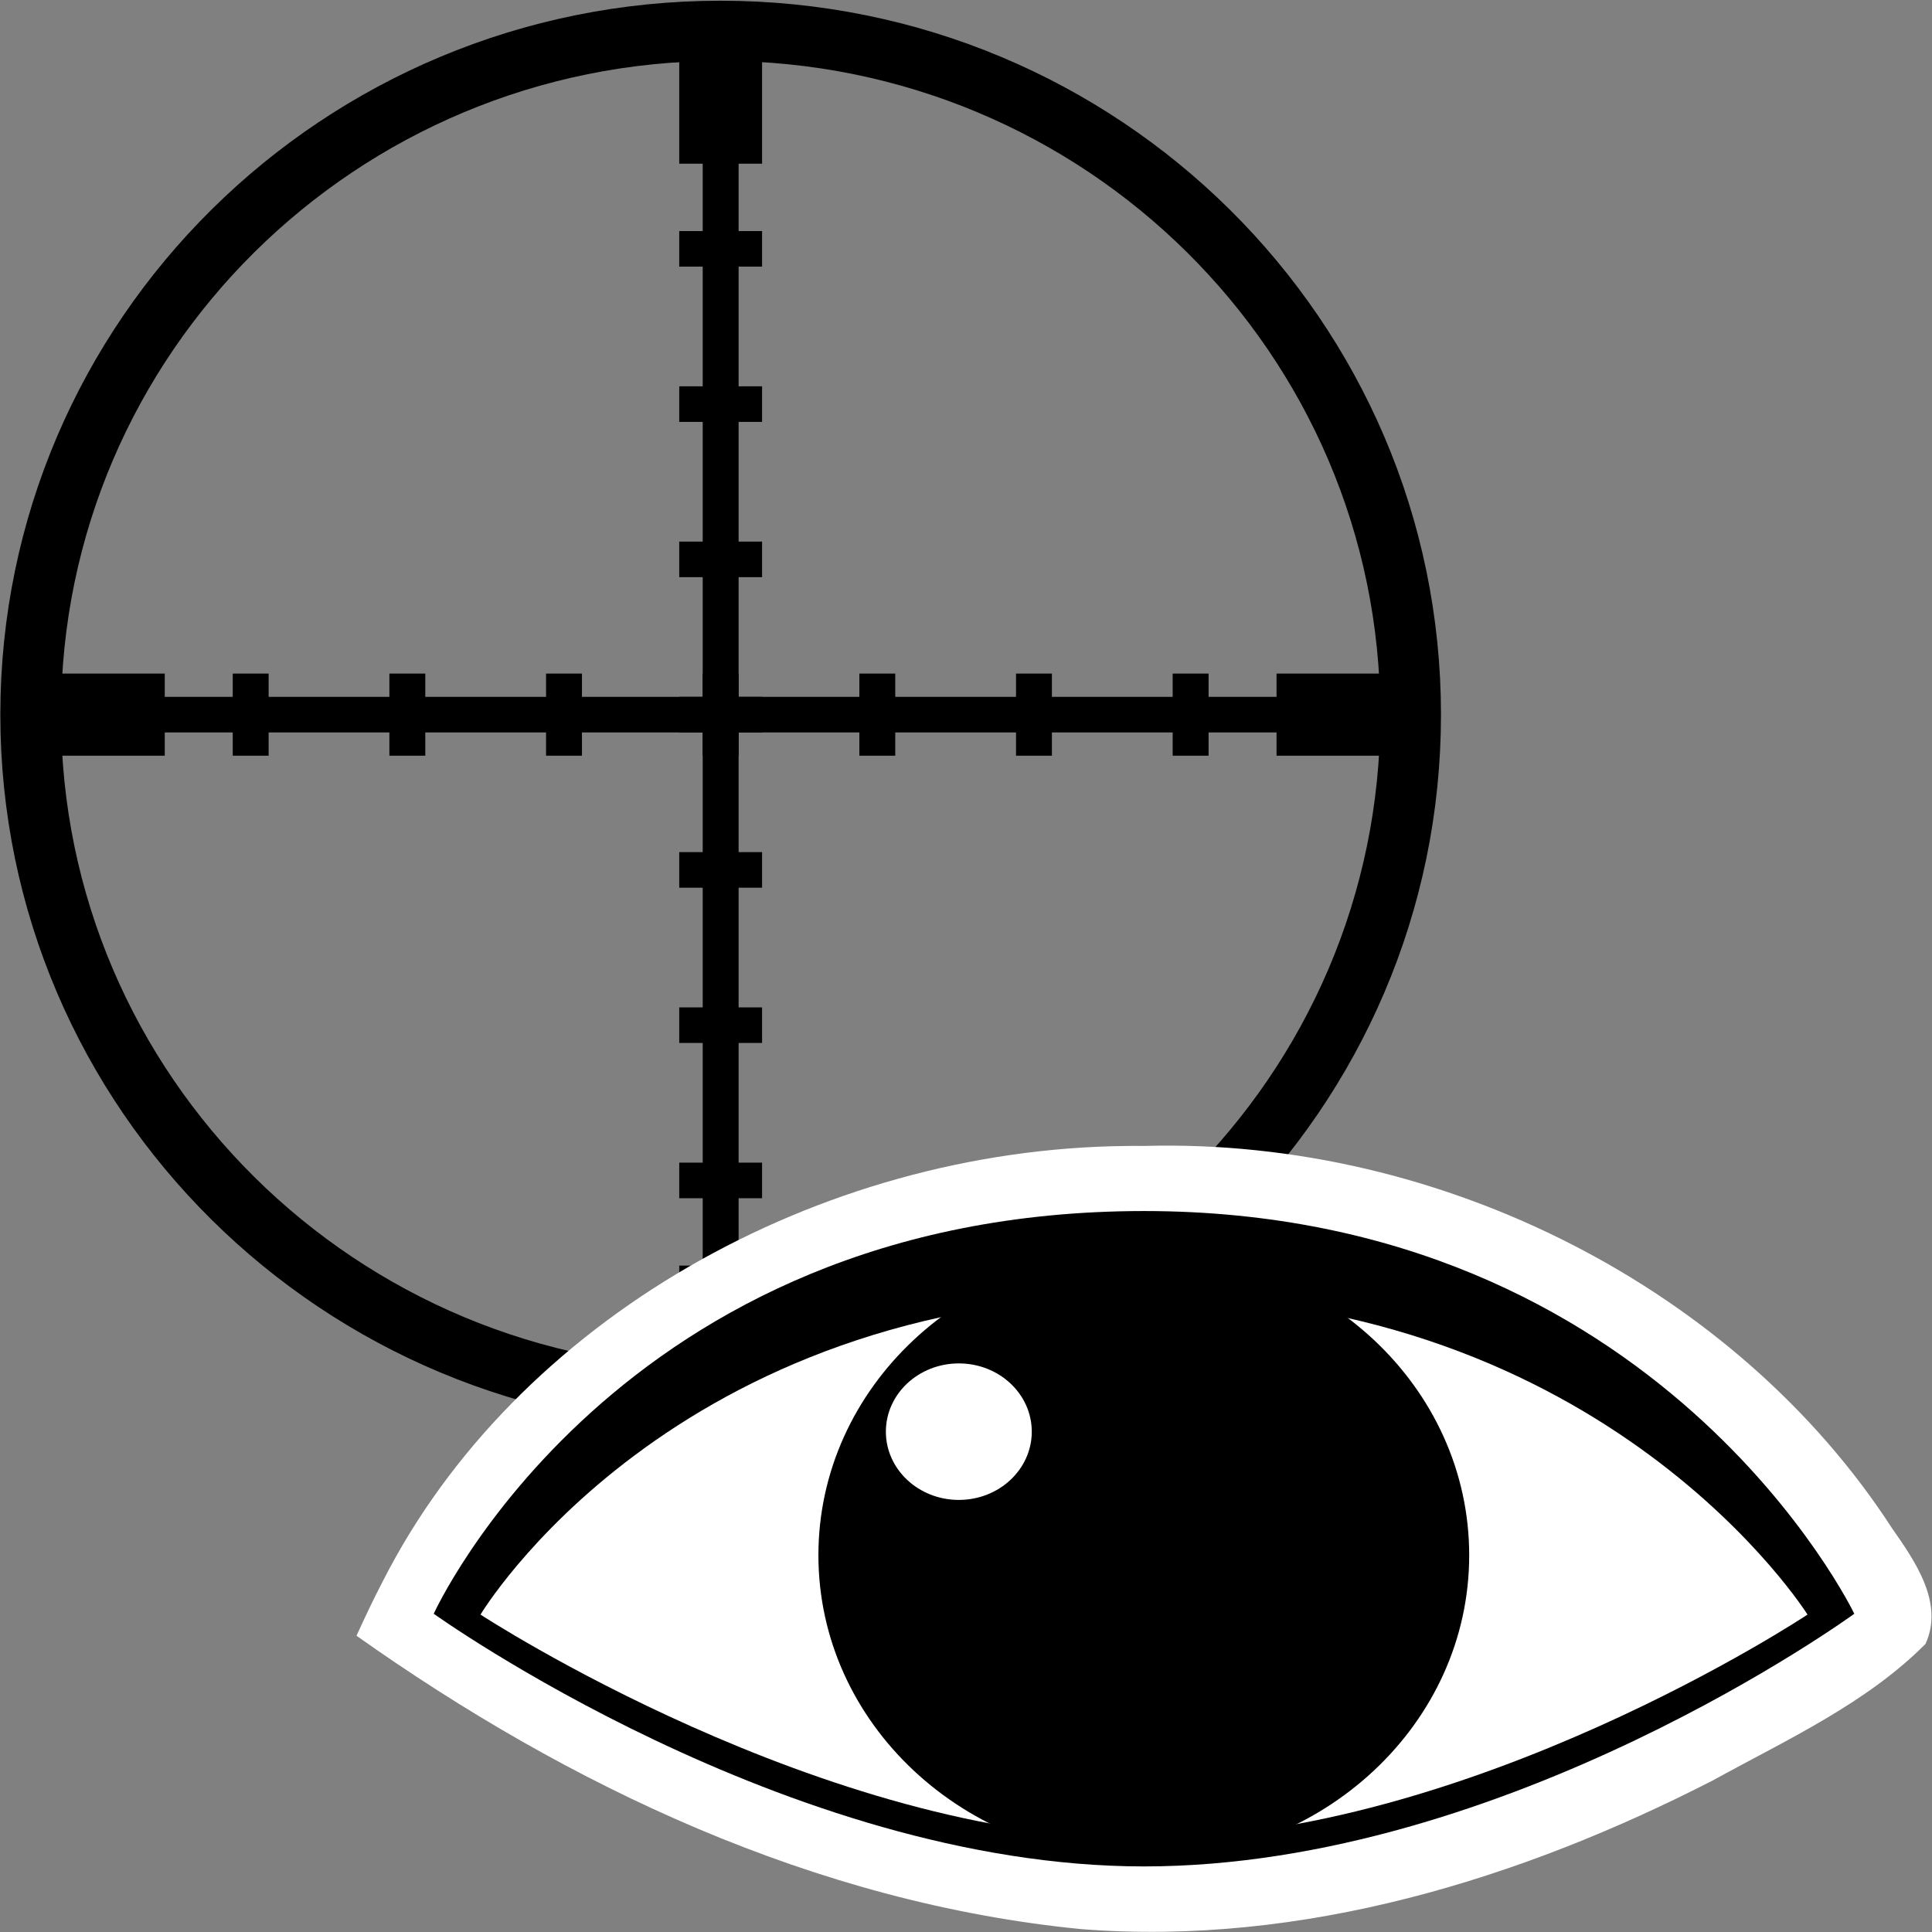 <?xml version="1.0" encoding="UTF-8" standalone="no"?>
<!-- Created with Inkscape (http://www.inkscape.org/) -->

<svg
   xmlns:dc="http://purl.org/dc/elements/1.1/"
   xmlns:cc="http://creativecommons.org/ns#"
   xmlns:rdf="http://www.w3.org/1999/02/22-rdf-syntax-ns#"
   xmlns:svg="http://www.w3.org/2000/svg"
   xmlns="http://www.w3.org/2000/svg"
   xmlns:sodipodi="http://sodipodi.sourceforge.net/DTD/sodipodi-0.dtd"
   xmlns:inkscape="http://www.inkscape.org/namespaces/inkscape"
   width="512"
   height="512"
   id="svg2374"
   sodipodi:version="0.32"
   inkscape:version="0.48.4 r9939"
   version="1.0"
   sodipodi:docname="ic_crosshairs_settings.svg"
   inkscape:output_extension="org.inkscape.output.svg.inkscape">
  <rect width="100%" height="100%" fill="#808080" stroke="none"/>
  <defs
     id="defs2376">
    <pattern
       patternUnits="userSpaceOnUse"
       width="2"
       height="9"
       patternTransform="translate(-9,7)"
       id="pattern3409">
      <g
         id="g3405"
         transform="translate(9,-7)">
        <path
           style="fill:none;fill-opacity:1;stroke:#ffffff;stroke-width:1;stroke-linecap:butt;stroke-linejoin:bevel;stroke-miterlimit:0;stroke-dasharray:none;stroke-opacity:1"
           d="M -8.5,7.5 L -8.5,15.5"
           id="path3401" />
        <path
           style="fill:none;fill-opacity:1;stroke:#000000;stroke-width:1;stroke-linecap:butt;stroke-linejoin:bevel;stroke-miterlimit:0;stroke-dasharray:none;stroke-opacity:1"
           d="M -7.5,7.5 L -7.5,15.5"
           id="path3403" />
      </g>
    </pattern>
    <pattern
       patternUnits="userSpaceOnUse"
       width="2"
       height="5"
       patternTransform="translate(-8.5,7.5)"
       id="pattern3386">
      <g
         id="g3382"
         transform="translate(8.5,-7.5)">
        <path
           style="fill:none;fill-opacity:1;stroke:#ffffff;stroke-width:1;stroke-linecap:butt;stroke-linejoin:bevel;stroke-miterlimit:0;stroke-dasharray:none;stroke-opacity:1"
           d="M -7,8 L -7,12"
           id="path3370"
           sodipodi:nodetypes="cc" />
        <path
           id="path3376"
           d="M -8,8 L -8,12"
           style="fill:none;fill-opacity:1;stroke:#000000;stroke-width:1;stroke-linecap:butt;stroke-linejoin:bevel;stroke-miterlimit:0;stroke-dasharray:none;stroke-opacity:1"
           sodipodi:nodetypes="cc" />
      </g>
    </pattern>
  </defs>
  <sodipodi:namedview
     id="base"
     pagecolor="#c0c0c0"
     bordercolor="#666666"
     borderopacity="1.0"
     inkscape:pageopacity="1"
     inkscape:pageshadow="2"
     inkscape:zoom="0.62133028"
     inkscape:cx="263.66926"
     inkscape:cy="262.85714"
     inkscape:document-units="px"
     inkscape:current-layer="layer1"
     inkscape:window-width="948"
     inkscape:window-height="603"
     inkscape:window-x="0"
     inkscape:window-y="0"
     showgrid="false"
     inkscape:window-maximized="0" />
  <g
     inkscape:label="Ebene 1"
     inkscape:groupmode="layer"
     id="layer1"
     transform="translate(-85.743,-28.905)">
    <g
       id="g2404"
       transform="matrix(1.013,0,0,1.004,-1.127,-135.479)">
      <path
         transform="matrix(0.722,0,0,0.722,274.286,352.362)"
         d="M 250,0 C 250,138.071 138.071,250 0,250 -138.071,250 -250,138.071 -250,0 c 0,-138.071 111.929,-250 250,-250 138.071,0 250,111.929 250,250 z"
         sodipodi:ry="250"
         sodipodi:rx="250"
         sodipodi:cy="0"
         sodipodi:cx="0"
         id="path2160"
         style="fill:none;stroke:#000000;stroke-width:22;stroke-linecap:square;stroke-linejoin:round;stroke-miterlimit:4;stroke-opacity:1;stroke-dasharray:none;stroke-dashoffset:0"
         sodipodi:type="arc" />
      <path
         id="path3134"
         d="m 93.689,352.362 361.194,0"
         style="fill:none;stroke:#000000;stroke-width:9.391;stroke-linecap:butt;stroke-linejoin:miter;stroke-miterlimit:4;stroke-opacity:1;stroke-dasharray:none"
         inkscape:connector-curvature="0" />
      <path
         style="fill:none;stroke:#000000;stroke-width:21.672"
         d="m 96.578,352.362 32.281,0"
         id="path5074"
         inkscape:connector-curvature="0" />
      <path
         id="path6045"
         d="m 419.712,352.362 32.281,0"
         style="fill:none;stroke:#000000;stroke-width:21.672"
         inkscape:connector-curvature="0" />
      <path
         id="path6099"
         d="m 151.337,363.198 0,-21.672"
         style="fill:none;stroke:#000000;stroke-width:9.391;stroke-linecap:butt;stroke-linejoin:miter;stroke-opacity:1"
         inkscape:connector-curvature="0" />
      <path
         style="fill:none;stroke:#000000;stroke-width:9.391;stroke-linecap:butt;stroke-linejoin:miter;stroke-opacity:1"
         d="m 192.32,363.198 0,-21.672"
         id="path6101"
         inkscape:connector-curvature="0" />
      <path
         id="path6103"
         d="m 233.303,363.198 0,-21.672"
         style="fill:none;stroke:#000000;stroke-width:9.391;stroke-linecap:butt;stroke-linejoin:miter;stroke-opacity:1"
         inkscape:connector-curvature="0" />
      <path
         style="fill:none;stroke:#000000;stroke-width:9.391;stroke-linecap:butt;stroke-linejoin:miter;stroke-opacity:1"
         d="m 315.269,363.198 0,-21.672"
         id="path6105"
         inkscape:connector-curvature="0" />
      <path
         id="path6107"
         d="m 356.252,363.198 0,-21.672"
         style="fill:none;stroke:#000000;stroke-width:9.391;stroke-linecap:butt;stroke-linejoin:miter;stroke-opacity:1"
         inkscape:connector-curvature="0" />
      <path
         style="fill:none;stroke:#000000;stroke-width:9.391;stroke-linecap:butt;stroke-linejoin:miter;stroke-opacity:1"
         d="m 397.235,363.198 0,-21.672"
         id="path6109"
         inkscape:connector-curvature="0" />
      <path
         id="path6116"
         d="m 274.286,363.198 0,-21.672"
         style="fill:none;stroke:#000000;stroke-width:9.391;stroke-linecap:butt;stroke-linejoin:miter;stroke-opacity:1"
         inkscape:connector-curvature="0" />
      <path
         style="fill:none;stroke:#000000;stroke-width:9.391;stroke-linecap:butt;stroke-linejoin:miter;stroke-miterlimit:4;stroke-opacity:1;stroke-dasharray:none"
         d="m 274.286,171.765 0,361.194"
         id="path6292"
         inkscape:connector-curvature="0" />
      <path
         id="path6294"
         d="m 274.286,174.655 0,32.281"
         style="fill:none;stroke:#000000;stroke-width:21.672"
         inkscape:connector-curvature="0" />
      <path
         style="fill:none;stroke:#000000;stroke-width:21.672"
         d="m 274.286,497.789 0,32.281"
         id="path6296"
         inkscape:connector-curvature="0" />
      <path
         style="fill:none;stroke:#000000;stroke-width:9.391;stroke-linecap:butt;stroke-linejoin:miter;stroke-opacity:1"
         d="m 263.45,229.413 21.672,0"
         id="path6300"
         inkscape:connector-curvature="0" />
      <path
         id="path6302"
         d="m 263.45,270.396 21.672,0"
         style="fill:none;stroke:#000000;stroke-width:9.391;stroke-linecap:butt;stroke-linejoin:miter;stroke-opacity:1"
         inkscape:connector-curvature="0" />
      <path
         style="fill:none;stroke:#000000;stroke-width:9.391;stroke-linecap:butt;stroke-linejoin:miter;stroke-opacity:1"
         d="m 263.45,311.379 21.672,0"
         id="path6304"
         inkscape:connector-curvature="0" />
      <path
         id="path6306"
         d="m 263.45,393.345 21.672,0"
         style="fill:none;stroke:#000000;stroke-width:9.391;stroke-linecap:butt;stroke-linejoin:miter;stroke-opacity:1"
         inkscape:connector-curvature="0" />
      <path
         style="fill:none;stroke:#000000;stroke-width:9.391;stroke-linecap:butt;stroke-linejoin:miter;stroke-opacity:1"
         d="m 263.45,434.328 21.672,0"
         id="path6308"
         inkscape:connector-curvature="0" />
      <path
         id="path6310"
         d="m 263.45,475.311 21.672,0"
         style="fill:none;stroke:#000000;stroke-width:9.391;stroke-linecap:butt;stroke-linejoin:miter;stroke-opacity:1"
         inkscape:connector-curvature="0" />
      <path
         style="fill:none;stroke:#000000;stroke-width:9.391;stroke-linecap:butt;stroke-linejoin:miter;stroke-opacity:1"
         d="m 263.45,352.362 21.672,0"
         id="path6312"
         inkscape:connector-curvature="0" />
    </g>
    <g
       id="g3911"
       transform="matrix(0.839,0,0,0.785,38.928,651.458)">
      <path
         inkscape:connector-curvature="0"
         id="path2987-3"
         d="m 411.438,-406.188 c -97.248,1.11 -192.702,58.615 -234.688,146.875 -2.96,6.057 -5.696,12.241 -8.344,18.469 66.775,50.56 144.683,90.236 228.982,99.047 69.841,5.843 138.841,-17.003 199.362,-50.172 23.466,-13.79 48.583,-26.037 67.25,-46.125 5.924,-13.818 -3.269,-27.892 -10.625,-39.125 -48.677,-80.29 -141.769,-131.765 -236.125,-128.983 -1.937,-0.036 -3.875,-0.02 -5.813,0.014 z"
         style="fill:#ffffff;fill-opacity:1;stroke:none" />
      <g
         inkscape:label="Layer 1"
         id="layer1-5"
         transform="translate(161.151,-1069.958)">
        <g
           id="g3797"
           transform="translate(-1.439,1.439)">
          <path
             sodipodi:nodetypes="cscsc"
             transform="translate(0,540.362)"
             inkscape:connector-curvature="0"
             id="path2987"
             d="m 33.085,279.891 c 0,0 57.693,-135.957 224.354,-135.957 163.355,-1e-5 224.354,135.957 224.354,135.957 0,0 -109.551,85.296 -224.354,85.296 -112.955,0 -224.354,-85.296 -224.354,-85.296 z"
             style="fill:#000000;fill-opacity:1;stroke:none" />
          <path
             sodipodi:nodetypes="cscsc"
             inkscape:connector-curvature="0"
             id="path2987-4"
             d="m 47.863,820.532 c 0,0 60.047,-107.581 209.576,-107.581 146.561,-10e-6 209.576,107.581 209.576,107.581 0,0 -106.574,75.712 -209.576,75.712 -101.343,0 -209.576,-75.712 -209.576,-75.712 z"
             style="fill:#ffffff;fill-opacity:1;stroke:none" />
          <path
             transform="matrix(1.28,0,0,1.401,-27.362,568.158)"
             d="m 302.747,165.839 c 0,40.528 -35.95,73.382 -80.297,73.382 -44.347,0 -80.297,-32.854 -80.297,-73.382 0,-40.528 35.95,-73.382 80.297,-73.382 44.347,0 80.297,32.854 80.297,73.382 z"
             sodipodi:ry="73.381561"
             sodipodi:rx="80.297104"
             sodipodi:cy="165.83881"
             sodipodi:cx="222.44986"
             id="path3793"
             style="fill:#000000;fill-opacity:1;fill-rule:evenodd;stroke:none"
             sodipodi:type="arc" />
          <path
             transform="matrix(1.071,0,0,1.071,26.949,616.141)"
             d="m 182.109,133.182 c 0,11.882 -9.633,21.515 -21.515,21.515 -11.882,0 -21.515,-9.633 -21.515,-21.515 0,-11.882 9.633,-21.515 21.515,-21.515 11.882,0 21.515,9.633 21.515,21.515 z"
             sodipodi:ry="21.515013"
             sodipodi:rx="21.515013"
             sodipodi:cy="133.1821"
             sodipodi:cx="160.59421"
             id="path3795"
             style="fill:#ffffff;fill-opacity:1;fill-rule:evenodd;stroke:none"
             sodipodi:type="arc" />
        </g>
      </g>
    </g>
  </g>
</svg>

